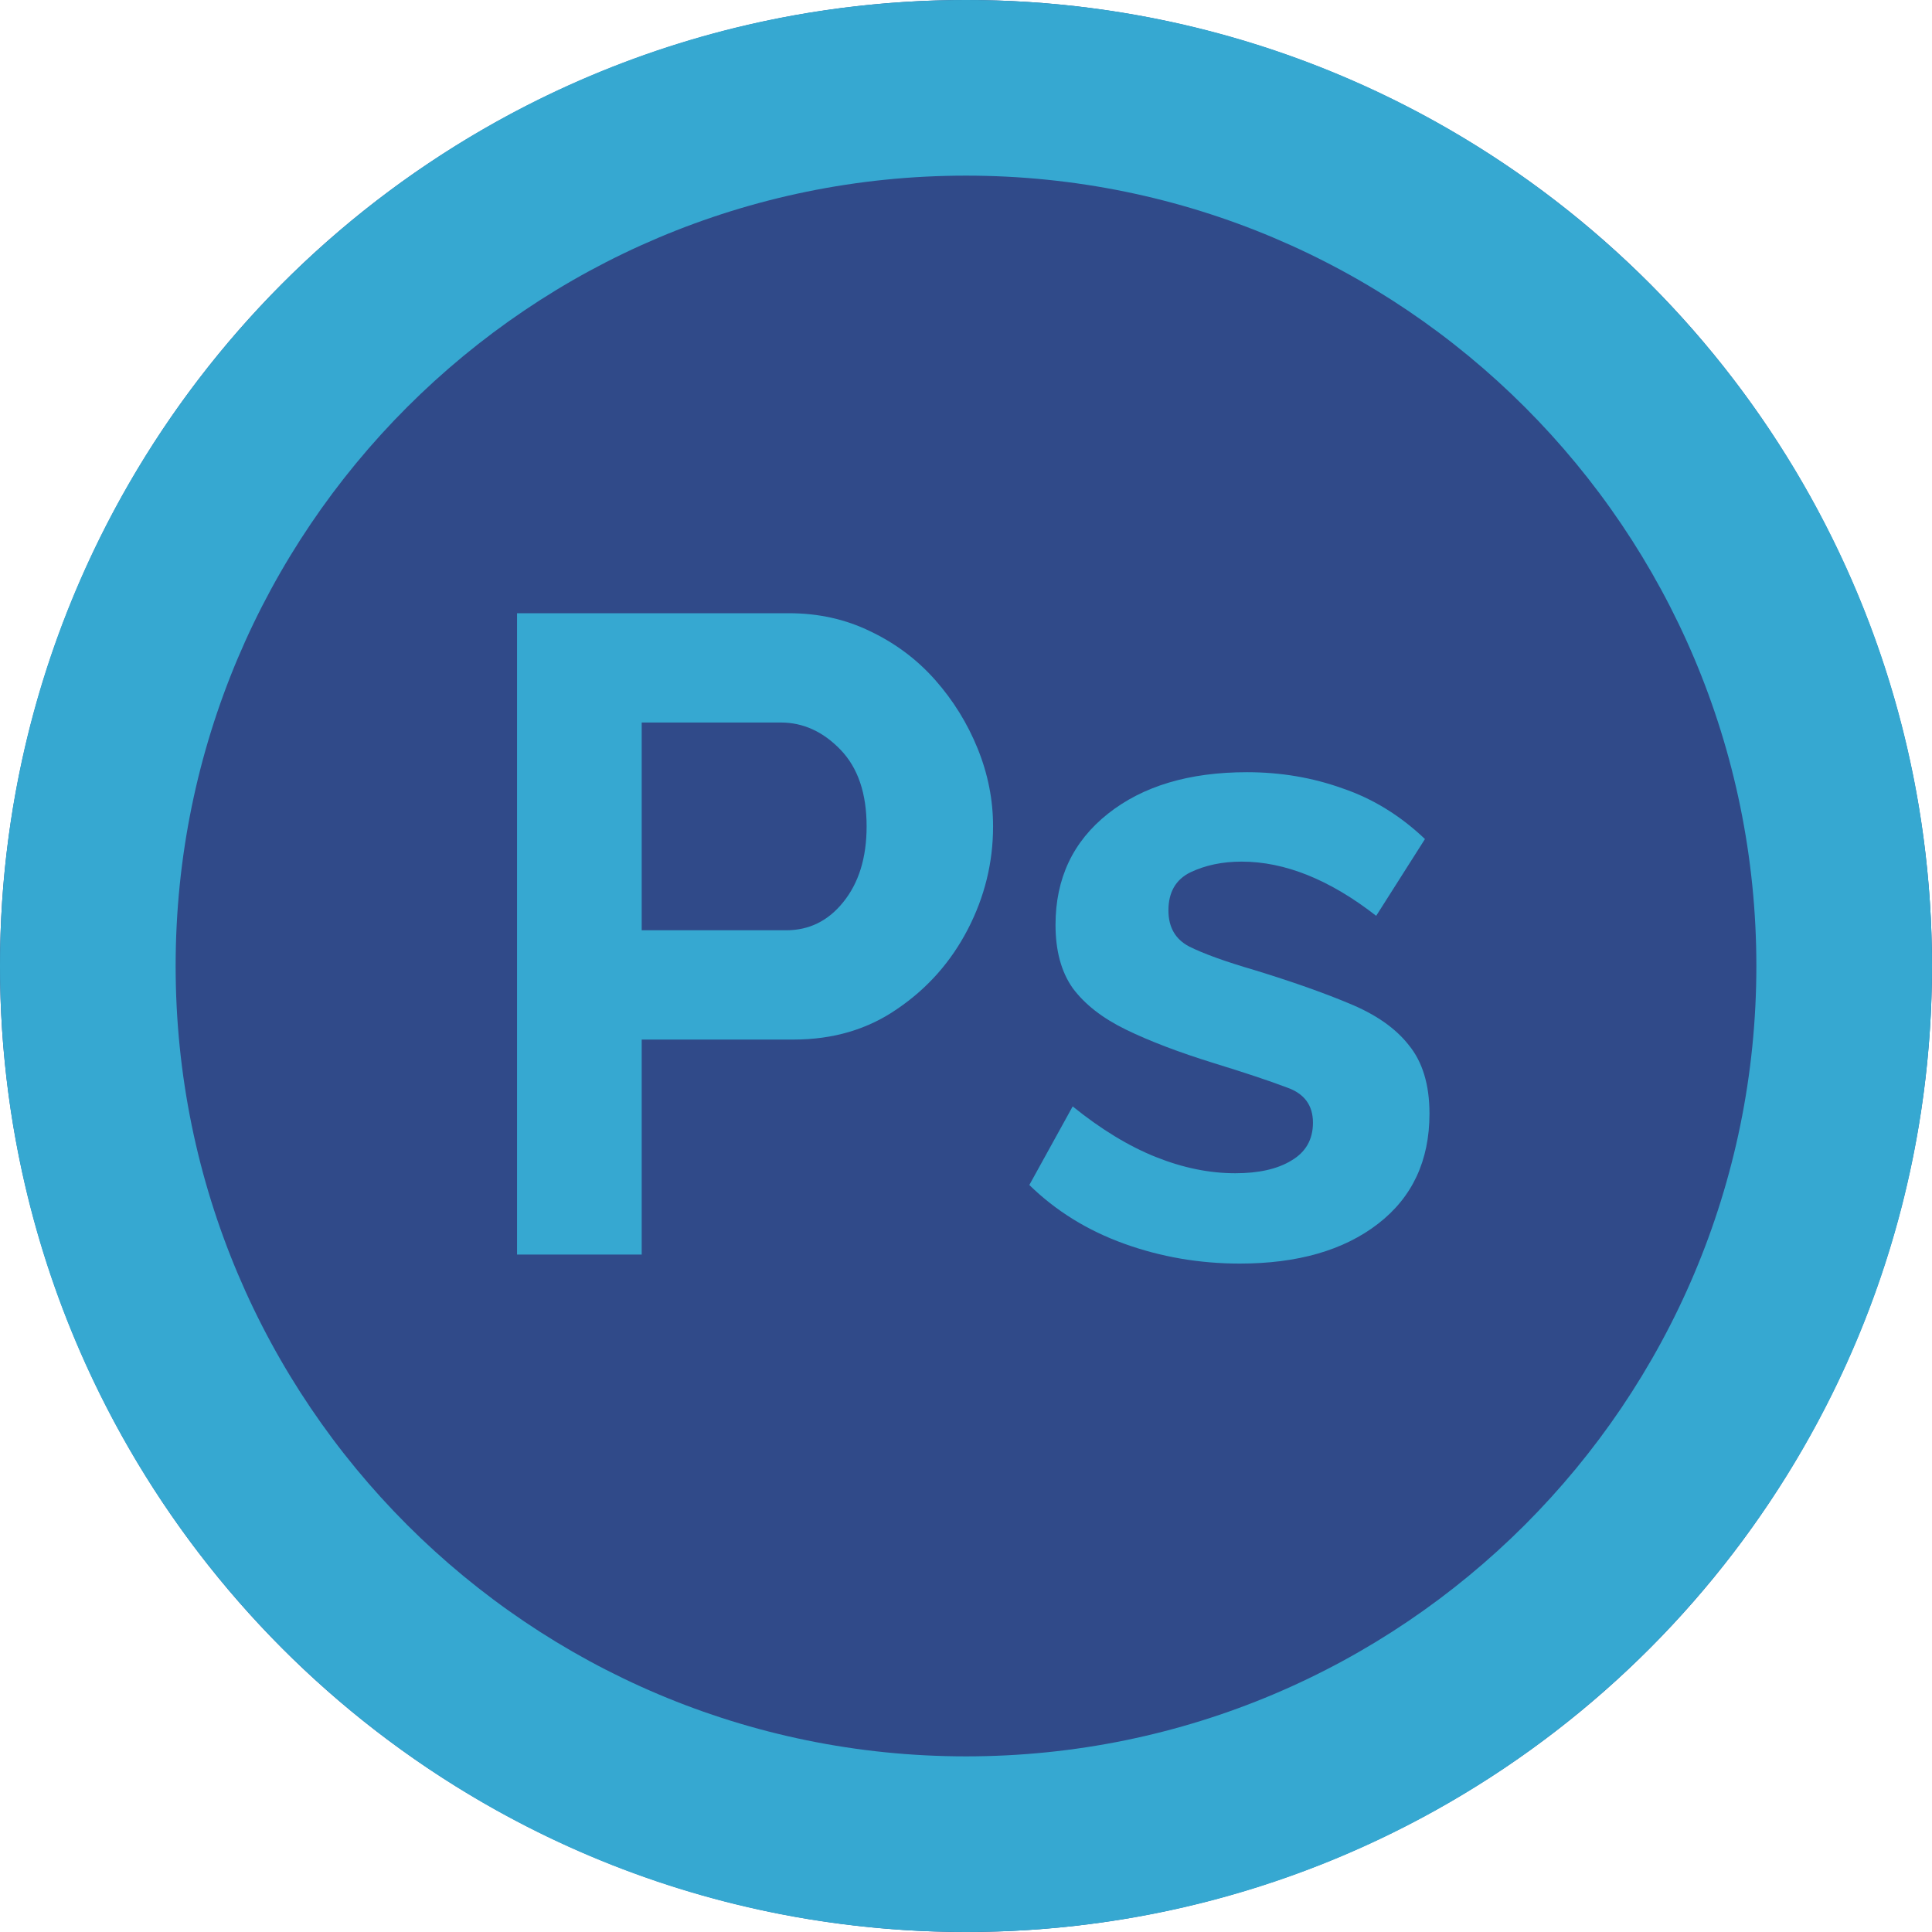 <svg width="77" height="77" viewBox="0 0 77 77" fill="none" xmlns="http://www.w3.org/2000/svg">
<circle cx="38.5" cy="38.5" r="38.5" fill="#304A89"/>
<path fill-rule="evenodd" clip-rule="evenodd" d="M38.5 70C55.897 70 70 55.897 70 38.5C70 21.103 55.897 7 38.5 7C21.103 7 7 21.103 7 38.5C7 55.897 21.103 70 38.5 70ZM38.5 77C59.763 77 77 59.763 77 38.5C77 17.237 59.763 0 38.5 0C17.237 0 0 17.237 0 38.5C0 59.763 17.237 77 38.5 77Z" fill="#36A8D1"/>
<path d="M20.607 50V24.44H31.443C32.619 24.44 33.699 24.68 34.683 25.16C35.691 25.64 36.555 26.288 37.275 27.104C37.995 27.92 38.559 28.832 38.967 29.84C39.375 30.848 39.579 31.88 39.579 32.936C39.579 34.376 39.243 35.744 38.571 37.04C37.899 38.336 36.963 39.392 35.763 40.208C34.587 41.024 33.207 41.432 31.623 41.432H25.575V50H20.607ZM25.575 37.076H31.335C32.247 37.076 33.003 36.704 33.603 35.96C34.227 35.192 34.539 34.184 34.539 32.936C34.539 31.616 34.191 30.596 33.495 29.876C32.799 29.156 32.007 28.796 31.119 28.796H25.575V37.076Z" fill="#36A8D1"/>
<path d="M49.412 50.36C47.804 50.36 46.268 50.096 44.804 49.568C43.34 49.04 42.08 48.26 41.024 47.228L42.752 44.096C43.88 45.008 44.984 45.68 46.064 46.112C47.144 46.544 48.2 46.76 49.232 46.76C50.168 46.76 50.912 46.592 51.464 46.256C52.04 45.92 52.328 45.416 52.328 44.744C52.328 44.048 51.98 43.58 51.284 43.34C50.588 43.076 49.616 42.752 48.368 42.368C46.976 41.936 45.812 41.492 44.876 41.036C43.94 40.58 43.232 40.028 42.752 39.38C42.296 38.732 42.068 37.892 42.068 36.86C42.068 35.012 42.764 33.536 44.156 32.432C45.548 31.328 47.396 30.776 49.7 30.776C51.044 30.776 52.316 30.992 53.516 31.424C54.716 31.832 55.808 32.504 56.792 33.44L54.848 36.5C53 35.06 51.212 34.34 49.484 34.34C48.716 34.34 48.032 34.484 47.432 34.772C46.856 35.06 46.568 35.564 46.568 36.284C46.568 36.956 46.844 37.436 47.396 37.724C47.972 38.012 48.836 38.324 49.988 38.66C51.476 39.116 52.736 39.56 53.768 39.992C54.824 40.424 55.616 40.976 56.144 41.648C56.696 42.32 56.972 43.232 56.972 44.384C56.972 46.256 56.288 47.72 54.92 48.776C53.552 49.832 51.716 50.36 49.412 50.36Z" fill="#36A8D1"/>
</svg>
